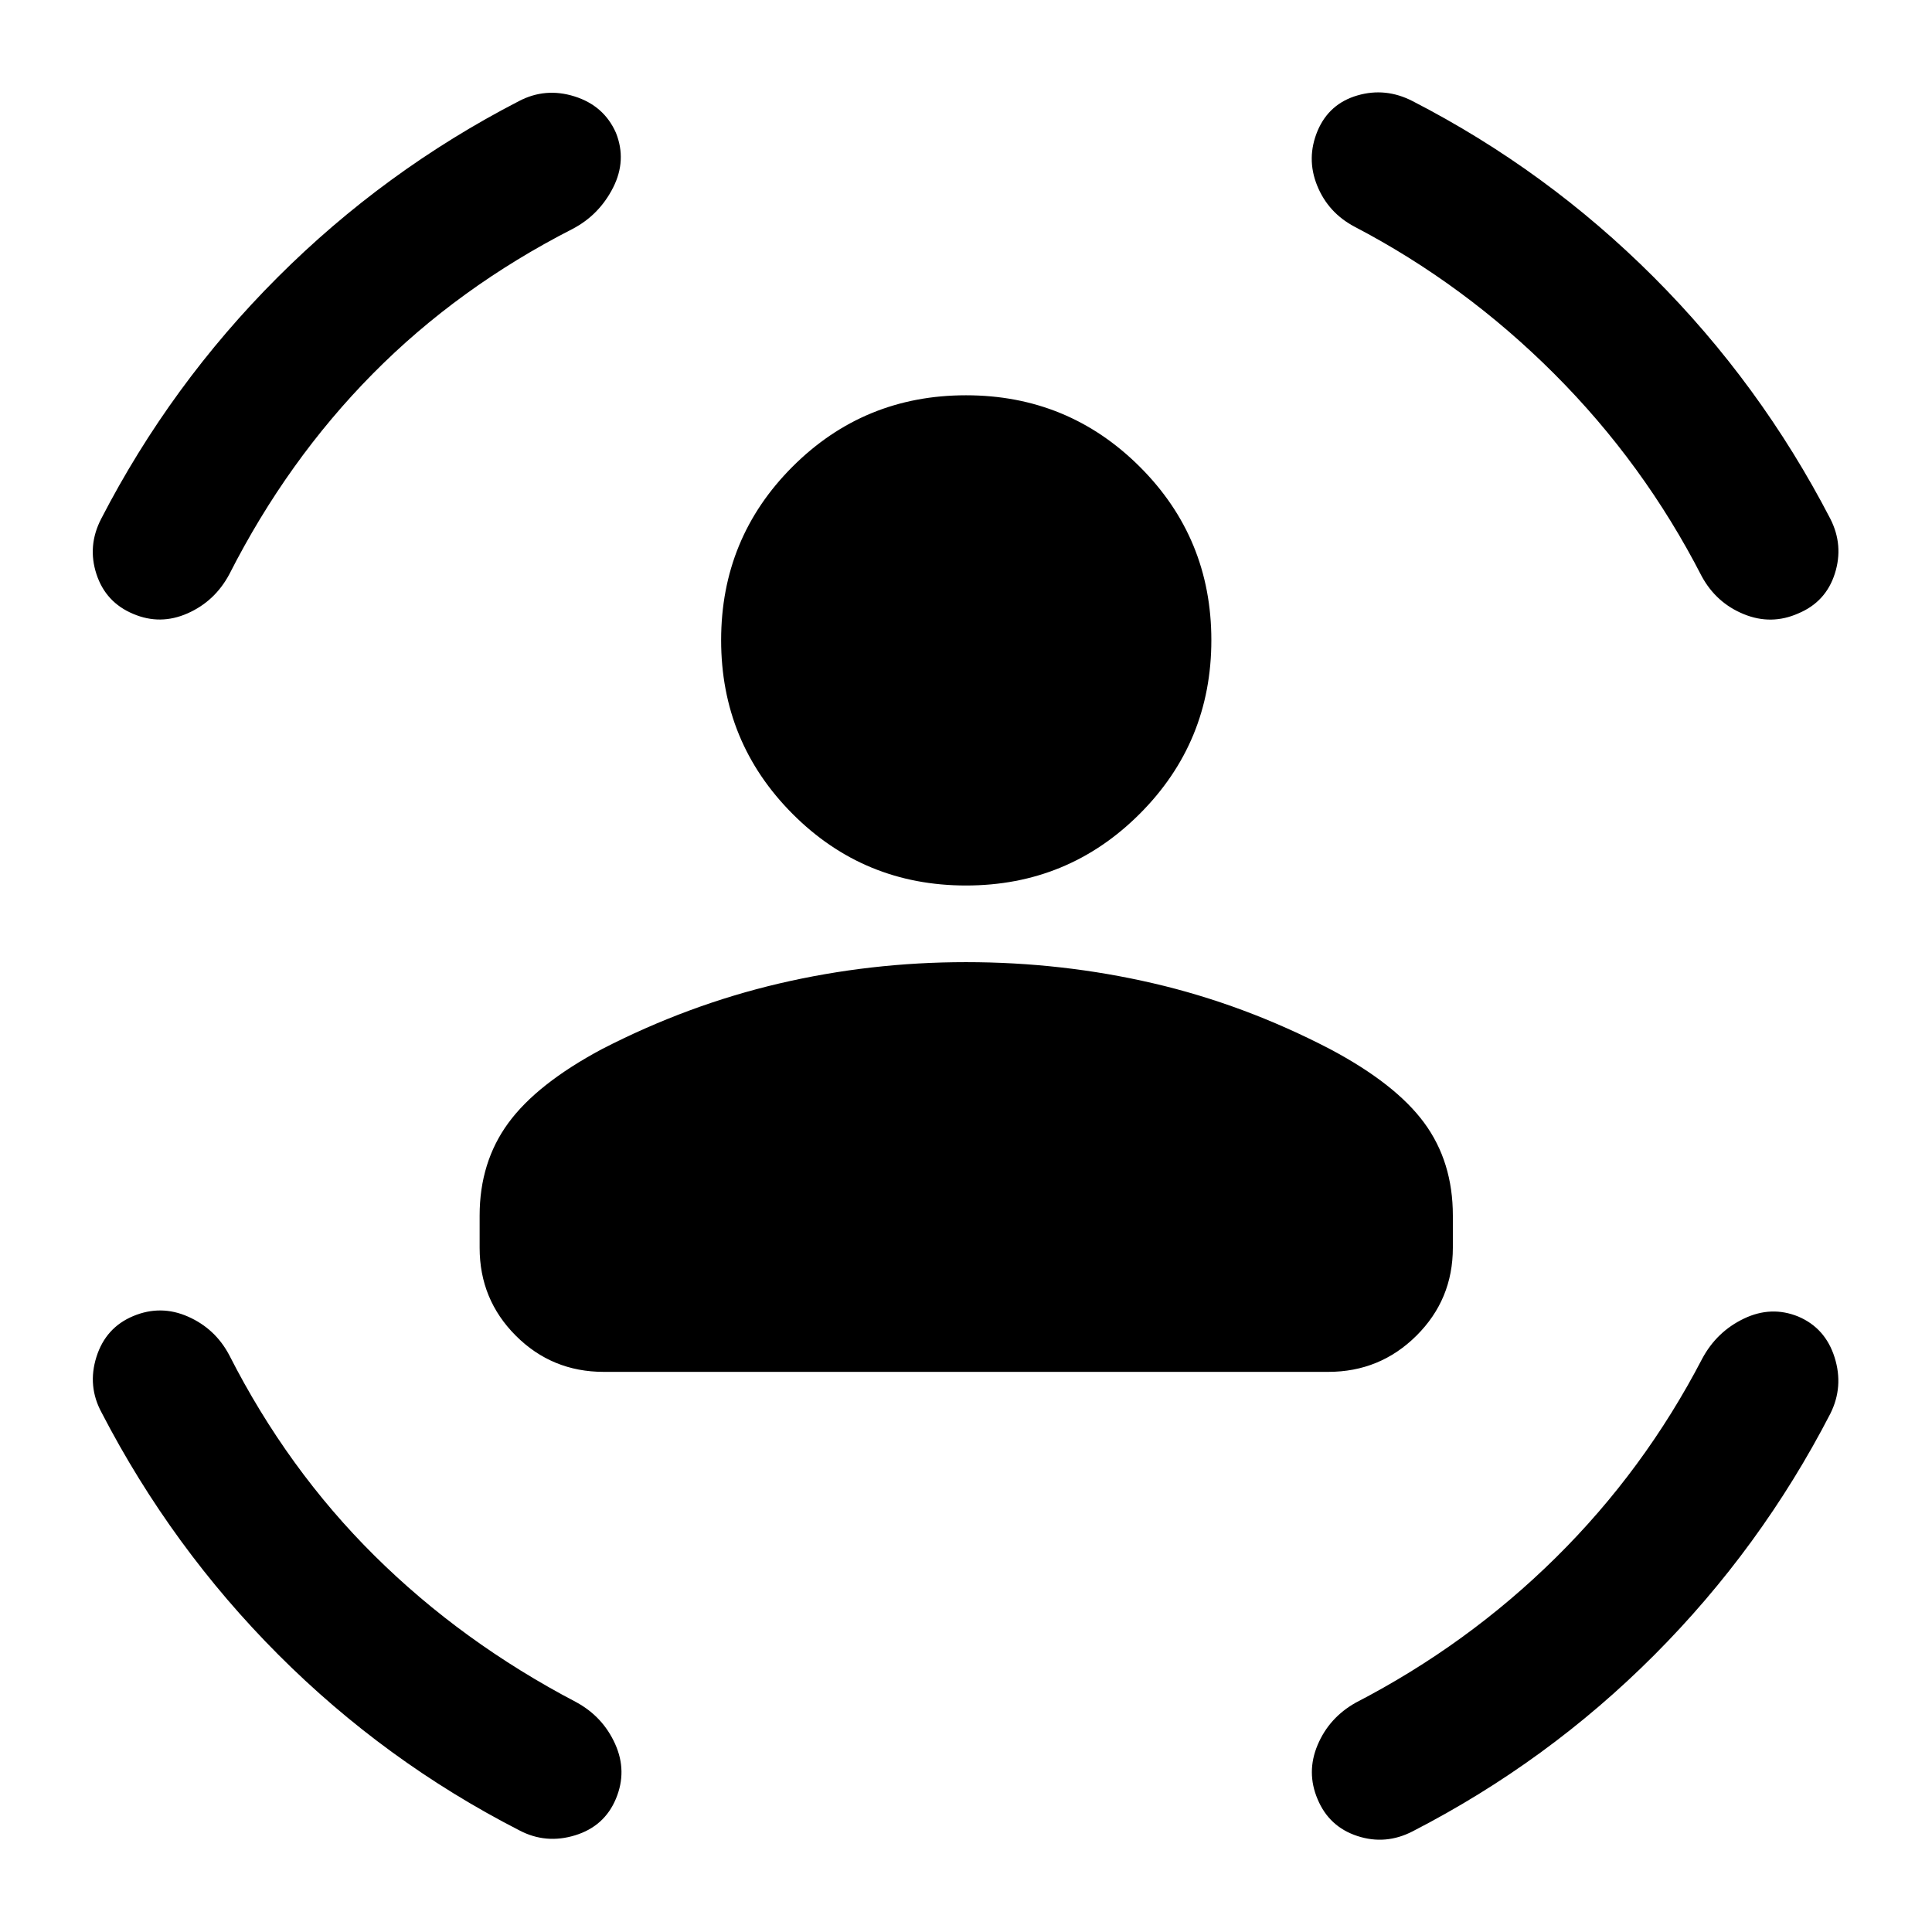 <svg xmlns="http://www.w3.org/2000/svg" width="48" height="48" viewBox="0 -960 960 960"><path d="M480-520q-50.717 0-86.196-35.598-35.478-35.598-35.478-86.315t35.478-86.196q35.479-35.478 86.196-35.478t86.315 35.478q35.598 35.479 35.598 86.196t-35.598 86.315Q530.717-520 480-520ZM238.326-340v-16q0-26.478 14.239-45.957 14.239-19.478 46.478-36.717 42.718-22 88.077-32.62 45.358-10.619 92.88-10.619 47.761 0 93 10.5t87.957 32.739q32.478 17.239 46.717 36.598 14.239 19.359 14.239 46.076v16q0 25.717-18.098 43.696-18.098 17.978-43.815 17.978H300q-25.717 0-43.696-17.978-17.978-17.979-17.978-43.696Zm434.826-507.304q-13.195-6.957-18.674-20.511-5.478-13.555.239-27.228 5.718-13.435 19.772-17.533 14.055-4.098 27.489 2.859 66.609 34.282 119.674 87.347 53.065 53.066 87.826 120.152 6.718 13.196 2.239 27.251-4.478 14.054-18.152 19.771-13.435 5.957-27.109.359-13.674-5.598-20.869-18.793-28.805-56.131-73.294-100.62-44.489-44.489-99.141-73.054Zm-388.543 1q-56.892 29.043-99.381 72.032t-71.293 99.642q-7.196 13.434-20.75 19.413-13.555 5.978-26.99.26-13.673-5.717-18.271-19.771-4.598-14.055 2.359-27.49 34.521-66.847 87.587-119.912 53.065-53.066 119.912-87.587 13.196-6.957 27.751-2.359 14.554 4.598 20.51 18.033 5.479 13.673-1.38 27.228-6.859 13.554-20.054 20.511ZM113.935-286.609q28.804 56.652 72.174 99.642 43.369 42.989 100.261 72.793 13.195 7.196 19.293 20.75 6.098 13.554.38 27.228-5.717 13.674-20.271 18.152-14.555 4.479-27.75-2.478-66.848-34.282-119.794-87.348-52.945-53.065-87.706-120.152-7.196-13.195-2.598-27.75 4.598-14.554 18.272-20.271 13.674-5.718 27.228.26 13.554 5.979 20.511 19.174Zm731.891 1.718q7.196-13.435 20.75-19.913 13.554-6.479 26.989-1 13.435 5.717 18.033 20.271 4.598 14.555-2.12 27.99-34.521 66.847-87.467 119.913-52.946 53.065-120.033 87.587-13.434 6.956-27.489 2.358-14.054-4.598-19.772-18.272-5.717-13.434 0-26.989 5.718-13.554 18.913-20.989 55.653-28.804 99.522-72.174 43.87-43.369 72.674-98.782Z"/></svg>
